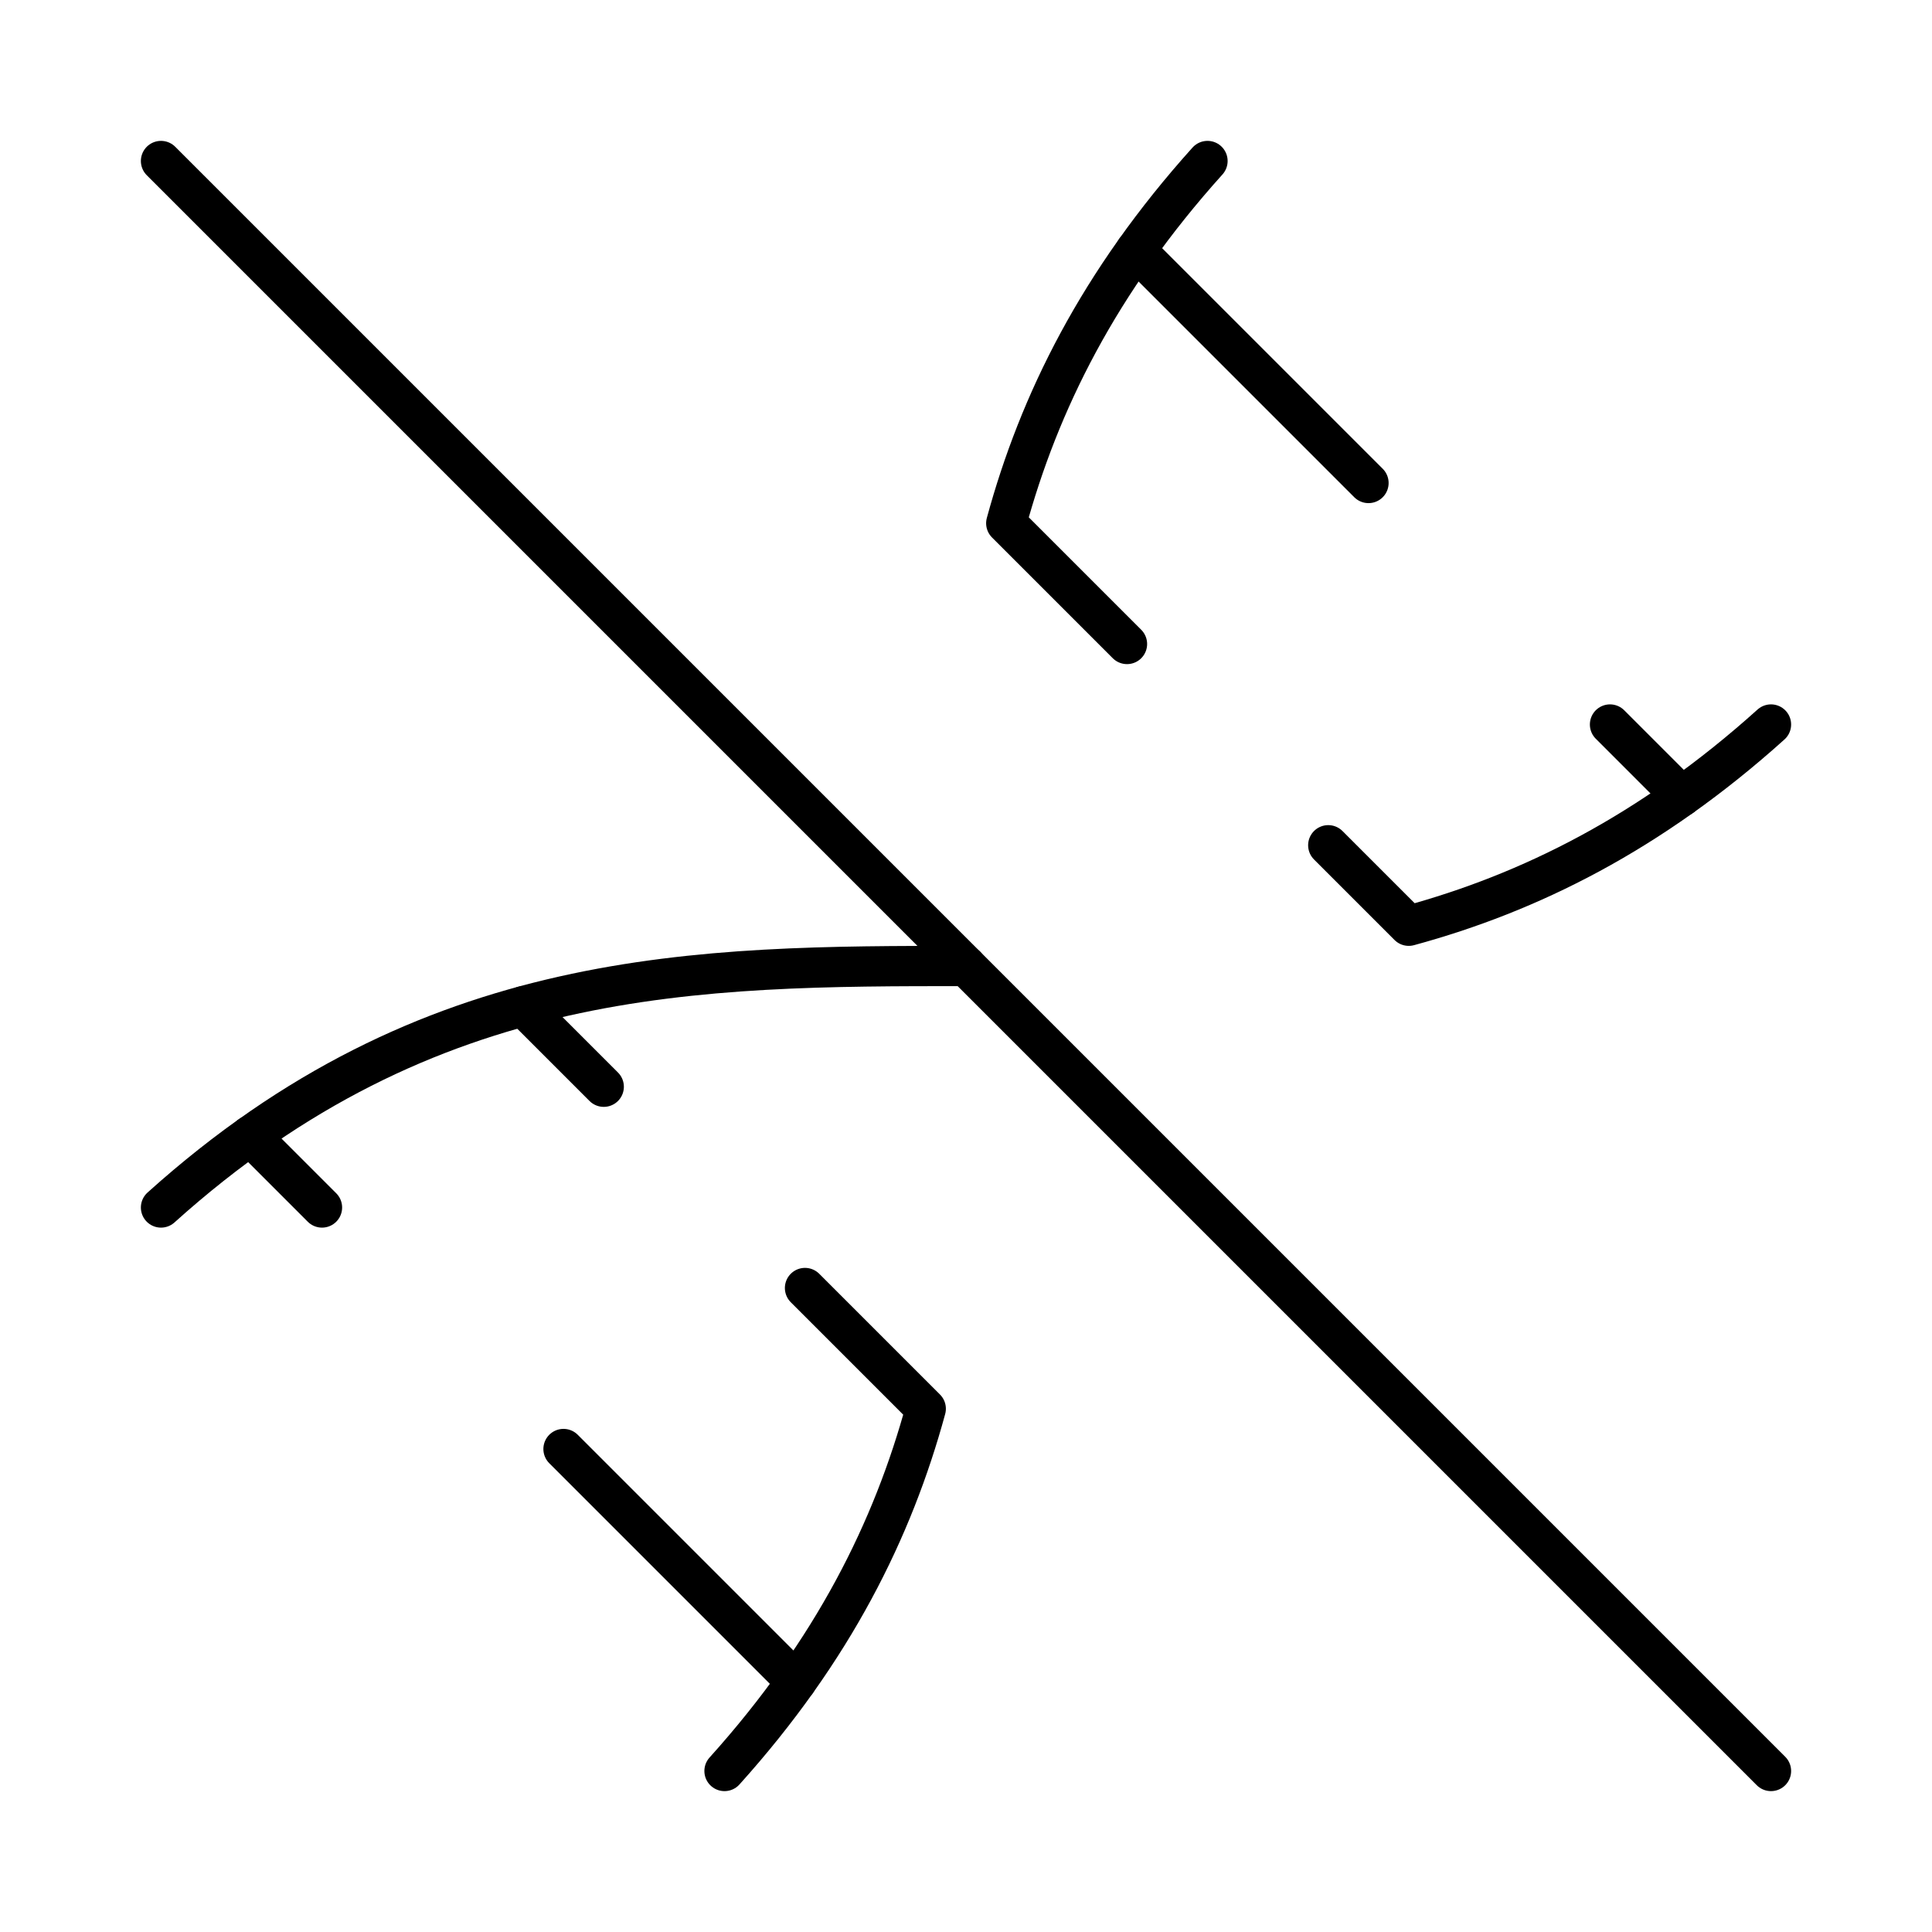 <?xml version="1.0"?>
<svg xmlns="http://www.w3.org/2000/svg" width="24" height="24" viewBox="0 0 24 24" fill="none" stroke="currentColor" stroke-width=".5" stroke-linecap="round" stroke-linejoin="round">
  <path d="M15 2c-1.35 1.5-2.092 3-2.5 4.5L14 8"/>
  <path d="m17 6-2.891-2.891"/>
  <path d="M2 15c3.333-3 6.667-3 10-3"/>
  <path d="m2 2 20 20"/>
  <path d="m20 9 .891.891"/>
  <path d="M22 9c-1.5 1.35-3 2.092-4.5 2.5l-1-1"/>
  <path d="M3.109 14.109 4 15"/>
  <path d="m6.5 12.5 1 1"/>
  <path d="m7 18 2.891 2.891"/>
  <path d="M9 22c1.35-1.5 2.092-3 2.5-4.5L10 16"/>
</svg>
